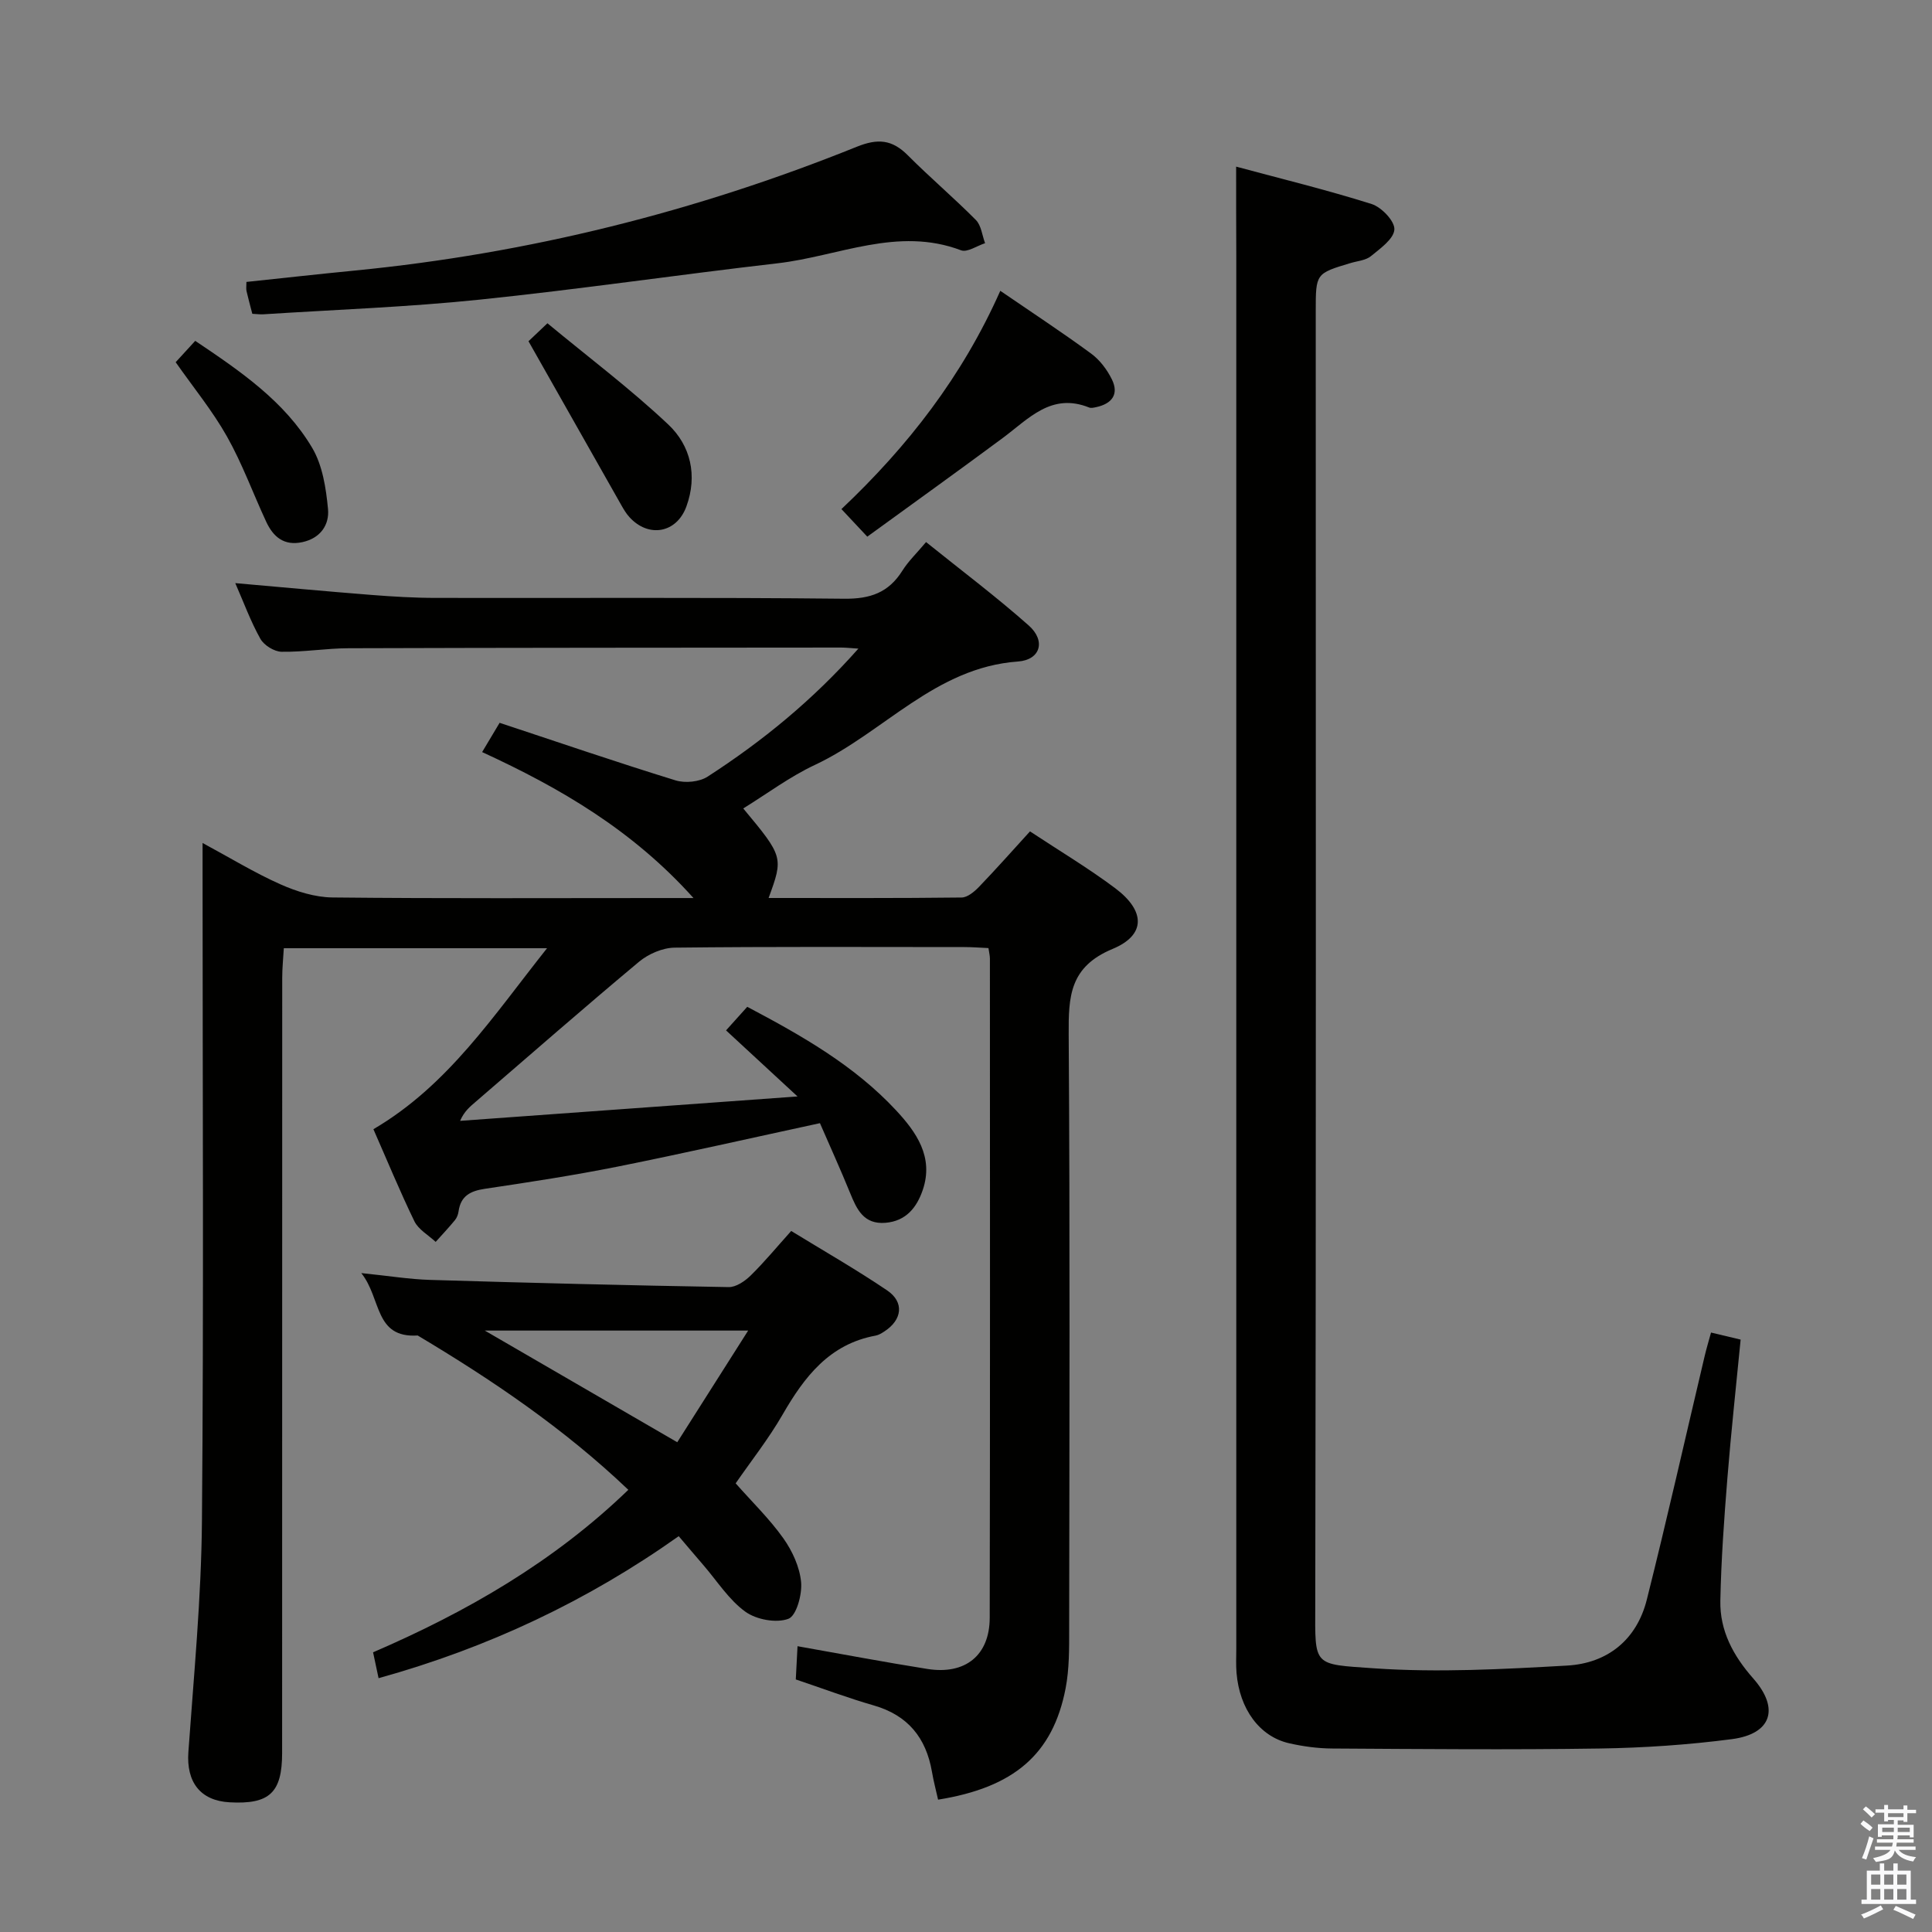 <svg enable-background="new 0 0 400 400" viewBox="0 0 400 400" xmlns="http://www.w3.org/2000/svg"><rect x="0" y="0" width="400" height="400" fill="#808080" stroke="none"/><path d="m385.2 377.6.6-.7c.6.4 1.3.9 1.9 1.5l-.6.7c-.8-.5-1.4-1-1.9-1.5zm.3 7.1c.6-1.4 1.1-2.9 1.5-4.5.3.1.6.3.9.4-.5 1.4-1 2.9-1.5 4.4zm.2-10.1.6-.6c.7.5 1.3 1.1 1.9 1.6l-.7.7c-.6-.6-1.2-1.2-1.8-1.7zm8.4-.8h.8v.9h1.8v.7h-1.8v1.8h-.8v-.3h-1.2v.9h3.3v2.6h-.8v-.4h-2.5c0 .3 0 .6-.1.8h3.4v.7h-3.5c0 .3-.1.6-.1.8h4v.7h-3.5c.7.9 1.9 1.3 3.6 1.5-.2.2-.4.5-.6.9-1.9-.3-3.2-1.1-3.8-2.3-.5 2.1-1.8 2-3.9 2.4-.2-.3-.4-.5-.6-.8 1.9-.4 3.1-.9 3.6-1.7h-3.2v-.7h3.5c.1-.2.1-.5.2-.8h-3.3v-.7h3.4c0-.2 0-.5 0-.8h-2.4v.3h-.8v-2.6h3.3v-.9h-1.2v.3h-.8v-1.8h-1.8v-.7h1.8v-.9h.8v.9h3.2zm-4.4 5.5h2.4c0-.3 0-.6 0-.9h-2.4zm1.2-3.1h3.2v-.8h-3.2zm4.4 2.2h-2.4v.9h2.5v-.9z" fill="#fafafb"/><path d="m389.2 385.8h.9v1.5h1.9v-1.5h.9v1.5h2.7v6h1.1v.9h-11.3v-.9h1.1v-6h2.7zm.2 8.7.5.8c-1.2.6-2.5 1.3-4 1.9-.2-.3-.3-.6-.6-.8 1.6-.6 3-1.3 4.1-1.9zm-2-4.3h1.9v-2.1h-1.9zm0 3.1h1.9v-2.2h-1.9zm2.7-3.1h1.9v-2.1h-1.9zm0 3.1h1.9v-2.2h-1.9zm2.4 1.3c1.4.6 2.7 1.2 4.1 1.8l-.5.9c-1.5-.7-2.8-1.4-4.1-1.9zm2.2-6.5h-1.9v2.1h1.9zm-1.9 5.2h1.9v-2.2h-1.9z" fill="#fafafb"/><g fill="#010100"><path d="m77.31 233.79c15.44-9.05 24.8-23.44 35.95-37.47-18.71 0-36.29 0-54.5 0-.11 2.01-.33 4.07-.33 6.14-.02 53.49-.01 106.98-.02 160.47 0 8.25-2.63 10.67-10.86 10.22-6.09-.33-8.99-4.2-8.55-10.4 1.13-15.91 2.67-31.83 2.81-47.76.38-44.49.13-88.98.13-133.47 0-1.99 0-3.99 0-6.99 5.73 3.09 10.76 6.17 16.1 8.55 3.35 1.49 7.17 2.69 10.79 2.73 22.83.24 45.66.12 68.48.12h6.27c-12.6-14.04-27.52-22.75-43.76-30.22 1.23-2.06 2.3-3.85 3.62-6.06 12.2 4.04 24.24 8.16 36.4 11.91 1.99.62 4.96.34 6.67-.77 11.3-7.31 21.69-15.76 31.21-26.5-1.7-.11-2.62-.22-3.53-.22-33.99.03-67.98.03-101.98.14-4.64.01-9.29.81-13.92.73-1.52-.03-3.63-1.34-4.38-2.68-2.02-3.6-3.44-7.52-5.2-11.53 9.59.84 18.87 1.71 28.15 2.44 4.47.35 8.96.62 13.44.62 28.16.06 56.32-.13 84.48.17 5.41.06 9.2-1.27 12.05-5.81 1.22-1.95 2.94-3.58 4.9-5.92 7.22 5.81 14.49 11.27 21.27 17.28 3.55 3.15 2.45 7.11-2.25 7.45-17.14 1.23-27.81 14.73-42.04 21.41-5.19 2.43-9.87 5.95-14.83 9.01 8.3 9.97 8.34 10.12 5.25 18.54 13.44 0 26.7.06 39.96-.1 1.21-.01 2.62-1.19 3.58-2.18 3.55-3.69 6.95-7.53 10.58-11.51 6.1 4.03 12.1 7.61 17.66 11.78 6.22 4.67 6.39 9.67-.57 12.56-8.87 3.69-9.13 9.8-9.08 17.69.28 40.99.15 81.98.1 122.97 0 4.15.04 8.39-.74 12.44-2.64 13.63-10.69 20.51-26.4 23.03-.43-1.92-.94-3.84-1.27-5.78-1.22-7.05-5-11.7-12.05-13.73-5.39-1.55-10.66-3.54-16.14-5.38.13-2.4.24-4.51.36-6.88 9.27 1.64 18.06 3.31 26.89 4.71 7.83 1.24 12.88-2.8 12.9-10.59.09-45.49.05-90.98.04-136.47 0-.63-.17-1.26-.3-2.19-1.75-.08-3.37-.21-4.99-.21-20-.01-39.99-.11-59.99.12-2.48.03-5.4 1.29-7.34 2.9-11.37 9.49-22.52 19.25-33.74 28.92-1.21 1.04-2.46 2.02-3.33 4.04 22.73-1.64 45.46-3.29 69.86-5.05-5.57-5.15-10.01-9.25-14.8-13.68 1.44-1.6 2.82-3.14 4.39-4.88 11.31 5.97 22.15 12.14 30.77 21.39 4.22 4.53 7.9 9.71 5.56 16.55-1.24 3.62-3.46 6.43-7.72 6.78-4.48.36-5.92-2.75-7.3-6.14-1.99-4.89-4.18-9.7-6.26-14.49-14.34 3.1-28.07 6.22-41.87 8.99-9.11 1.82-18.31 3.23-27.51 4.6-3 .45-4.99 1.47-5.44 4.67-.09.64-.35 1.34-.76 1.83-1.27 1.54-2.64 3-3.98 4.49-1.5-1.4-3.55-2.54-4.4-4.26-3.04-6.27-5.69-12.72-8.49-19.07z"/><path d="m255.93 34.5c9.28 2.5 18.76 4.81 28.05 7.74 2.05.65 4.81 3.55 4.71 5.27-.11 1.95-2.91 3.93-4.85 5.52-1.07.88-2.78 1-4.21 1.43-7.22 2.16-7.22 2.16-7.22 9.98 0 89.33.09 178.66-.1 268-.03 12.65-.57 12.08 12.22 12.97 13.23.91 26.62.18 39.9-.57 8.38-.47 14.44-5.33 16.53-13.67 4.2-16.72 7.98-33.54 11.95-50.32.37-1.58.84-3.14 1.34-4.96 2.02.48 3.74.89 6.13 1.46-.93 9.56-1.97 19.09-2.74 28.65-.68 8.45-1.29 16.93-1.46 25.4-.13 6.23 2.66 11.4 6.82 16.12 5.51 6.25 3.75 11.48-4.43 12.55-9.04 1.18-18.2 1.8-27.32 1.94-18.49.28-36.98.11-55.47 0-2.97-.02-5.99-.43-8.89-1.09-6.11-1.39-10.26-7.08-10.88-14.56-.14-1.66-.05-3.33-.05-5 0-96.17 0-192.33 0-288.5-.03-5.78-.03-11.57-.03-18.36z"/><path d="m78.38 347.45c-.47-2.23-.78-3.65-1.14-5.36 19.34-8.34 37.38-18.7 52.85-33.64-13.33-12.7-28.17-22.73-43.61-31.95-9.03.57-7.47-7.68-11.68-12.92 5.71.58 9.96 1.28 14.22 1.41 20.61.62 41.23 1.14 61.84 1.49 1.52.03 3.35-1.22 4.54-2.38 2.84-2.78 5.38-5.87 8.41-9.24 6.69 4.1 13.44 7.96 19.86 12.3 3.6 2.44 3.13 6.1-.57 8.5-.55.36-1.16.74-1.79.86-9.59 1.75-14.77 8.53-19.29 16.37-2.89 5.01-6.52 9.6-9.71 14.22 3.41 3.86 7.02 7.36 9.88 11.39 1.86 2.62 3.38 5.94 3.67 9.07.23 2.56-.97 6.97-2.64 7.59-2.51.93-6.63.17-8.91-1.48-3.41-2.47-5.82-6.32-8.64-9.59-1.63-1.88-3.23-3.79-5.15-6.04-18.94 13.42-39.5 23.11-62.14 29.4zm76.52-71.97c-19 0-36.5 0-54.53 0 13.45 7.8 26.39 15.31 39.85 23.12 4.62-7.27 9.37-14.76 14.68-23.12z"/><path d="m52.24 64.97c-.47-1.81-.87-3.25-1.2-4.71-.11-.47-.02-.99-.02-1.89 7.5-.79 14.99-1.63 22.49-2.36 35.87-3.52 70.5-12.17 103.89-25.63 4.37-1.76 7.31-1.48 10.55 1.77 4.57 4.59 9.53 8.79 14.09 13.39 1.12 1.13 1.3 3.18 1.91 4.81-1.68.54-3.69 1.96-4.98 1.47-13.12-4.97-25.39 1.24-37.97 2.69-20.59 2.37-41.11 5.4-61.72 7.53-14.85 1.54-29.8 2.07-44.71 3.03-.65.05-1.31-.05-2.33-.1z"/><path d="m207.1 60.21c6.8 4.66 12.92 8.67 18.81 13 1.79 1.31 3.3 3.32 4.29 5.33 1.52 3.08.01 5.05-3.23 5.75-.48.1-1.06.25-1.48.08-7.81-3.14-12.51 2.32-17.84 6.28-9.21 6.83-18.53 13.51-28.09 20.46-1.81-1.93-3.35-3.57-5.35-5.71 13.76-13 25.02-27.47 32.89-45.19z"/><path d="m109.42 70.65c.52-.49 1.71-1.62 3.92-3.72 8.4 6.96 17.11 13.51 25 20.94 4.65 4.37 6.11 10.57 3.77 16.99-2.01 5.52-7.83 6.57-11.8 2.2-.66-.72-1.17-1.59-1.66-2.45-6.25-11.02-12.49-22.04-19.23-33.96z"/><path d="m36.37 74.99c1.19-1.3 2.51-2.75 4.05-4.42 9.36 6.29 18.5 12.51 24.22 22.16 2.14 3.62 2.86 8.34 3.27 12.65.31 3.23-1.52 6.04-5.29 6.86-3.83.83-6.05-1.09-7.51-4.23-2.73-5.87-4.95-12.02-8.12-17.64-2.99-5.31-6.91-10.09-10.62-15.38z"/></g></svg>